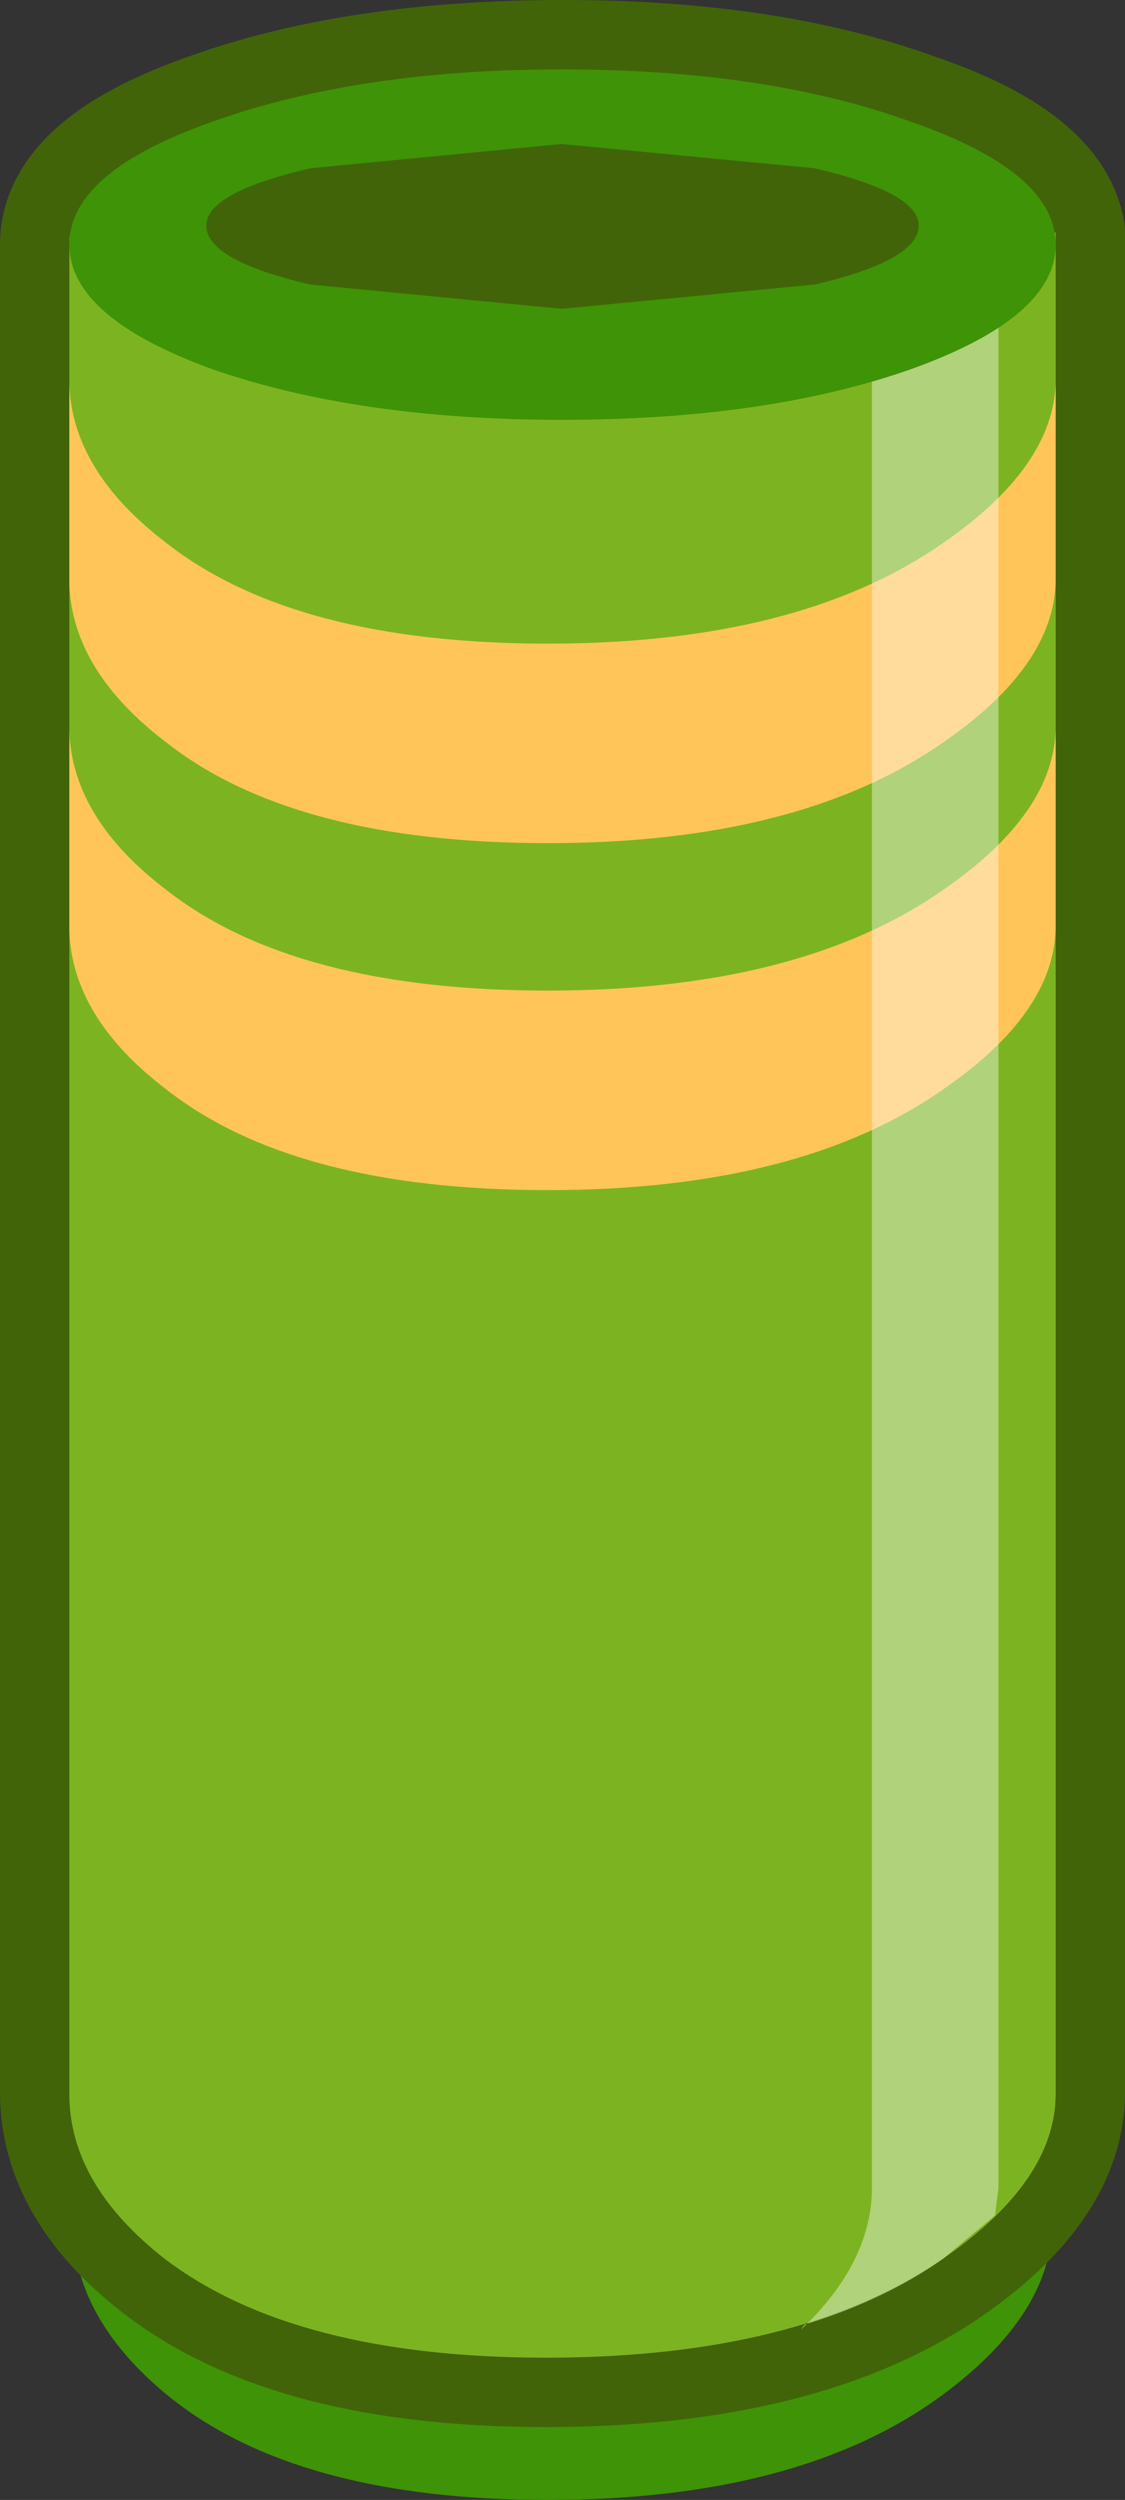 <?xml version="1.0" encoding="UTF-8" standalone="no"?>
<svg xmlns:xlink="http://www.w3.org/1999/xlink" height="72.05px" width="32.45px" xmlns="http://www.w3.org/2000/svg">
  <rect width="100%" height="100%" fill="#333333" stroke="none"/>
  <g transform="matrix(1.0, 0.0, 0.0, 1.0, 16.25, 37.05)">
    <path d="M14.1 27.0 Q14.1 29.65 10.9 32.0 6.8 35.0 -0.45 35.0 -7.7 35.0 -11.4 32.0 -14.15 29.75 -14.15 27.0 L-14.15 12.85 14.1 12.85 14.1 27.0" fill="#3f9306" fill-rule="evenodd" stroke="none"/>
    <path d="M-14.25 -29.55 L-14.25 23.25 Q-14.25 25.9 -11.45 28.05 -7.75 30.9 -0.5 30.9 6.8 30.9 10.95 28.05 14.2 25.8 14.2 23.25 L14.2 -29.55 14.2 -29.85 14.2 -30.0 14.2 -30.25 14.2 -30.35 Q13.85 -32.25 10.0 -33.55 5.85 -35.05 0.0 -35.05 -5.9 -35.05 -10.1 -33.55 -14.25 -32.1 -14.25 -30.0 L-14.25 -29.85 -14.25 -29.55 Z" fill="none" stroke="#416409" stroke-linecap="round" stroke-linejoin="round" stroke-width="4.0"/>
    <path d="M14.2 -30.35 L14.2 -30.2 14.2 -29.55 14.2 23.3 Q14.2 25.8 10.95 28.05 6.8 30.9 -0.5 30.9 -7.75 30.9 -11.5 28.05 -14.25 25.9 -14.25 23.3 L-14.25 -29.55 -14.25 -30.2 -14.2 -30.35 14.2 -30.35" fill="#7cb421" fill-rule="evenodd" stroke="none"/>
    <path d="M-11.45 -15.65 Q-14.15 -17.7 -14.25 -20.2 L-14.25 -25.95 Q-14.15 -23.45 -11.45 -21.4 -7.75 -18.5 -0.45 -18.5 6.8 -18.5 10.95 -21.4 14.15 -23.6 14.2 -26.05 L14.2 -20.3 Q14.15 -17.85 10.95 -15.65 6.8 -12.75 -0.45 -12.75 -7.75 -12.75 -11.45 -15.65" fill="#ffc558" fill-rule="evenodd" stroke="none"/>
    <path d="M-11.45 -5.65 Q-14.15 -7.7 -14.25 -10.2 L-14.25 -15.95 Q-14.15 -13.45 -11.45 -11.4 -7.75 -8.5 -0.45 -8.5 6.8 -8.5 10.95 -11.4 14.15 -13.6 14.2 -16.05 L14.2 -10.3 Q14.15 -7.85 10.95 -5.65 6.8 -2.75 -0.45 -2.75 -7.75 -2.75 -11.45 -5.65" fill="#ffc558" fill-rule="evenodd" stroke="none"/>
    <path d="M12.55 -30.35 L12.55 -30.2 12.55 -29.55 12.55 26.0 12.45 26.8 10.95 28.05 Q9.25 29.25 6.95 29.95 L6.85 30.1 Q8.9 28.15 8.9 26.0 L8.9 -29.55 8.85 -30.2 8.85 -30.35 12.55 -30.35" fill="#ffffff" fill-opacity="0.4" fill-rule="evenodd" stroke="none"/>
    <path d="M-14.25 -30.0 Q-14.25 -32.1 -10.1 -33.55 -5.9 -35.05 -0.05 -35.05 5.85 -35.05 10.0 -33.55 14.2 -32.1 14.2 -30.0 14.2 -27.9 10.0 -26.4 5.85 -24.95 -0.05 -24.95 -5.9 -24.95 -10.1 -26.4 -14.25 -27.9 -14.25 -30.0" fill="#3f9306" fill-rule="evenodd" stroke="none"/>
    <path d="M-10.3 -30.55 Q-10.3 -31.5 -7.3 -32.2 L-0.05 -32.9 7.25 -32.2 Q10.25 -31.5 10.25 -30.55 10.25 -29.55 7.25 -28.85 L-0.05 -28.15 -7.3 -28.85 Q-10.3 -29.55 -10.3 -30.55" fill="#416409" fill-rule="evenodd" stroke="none"/>
  </g>
</svg>

